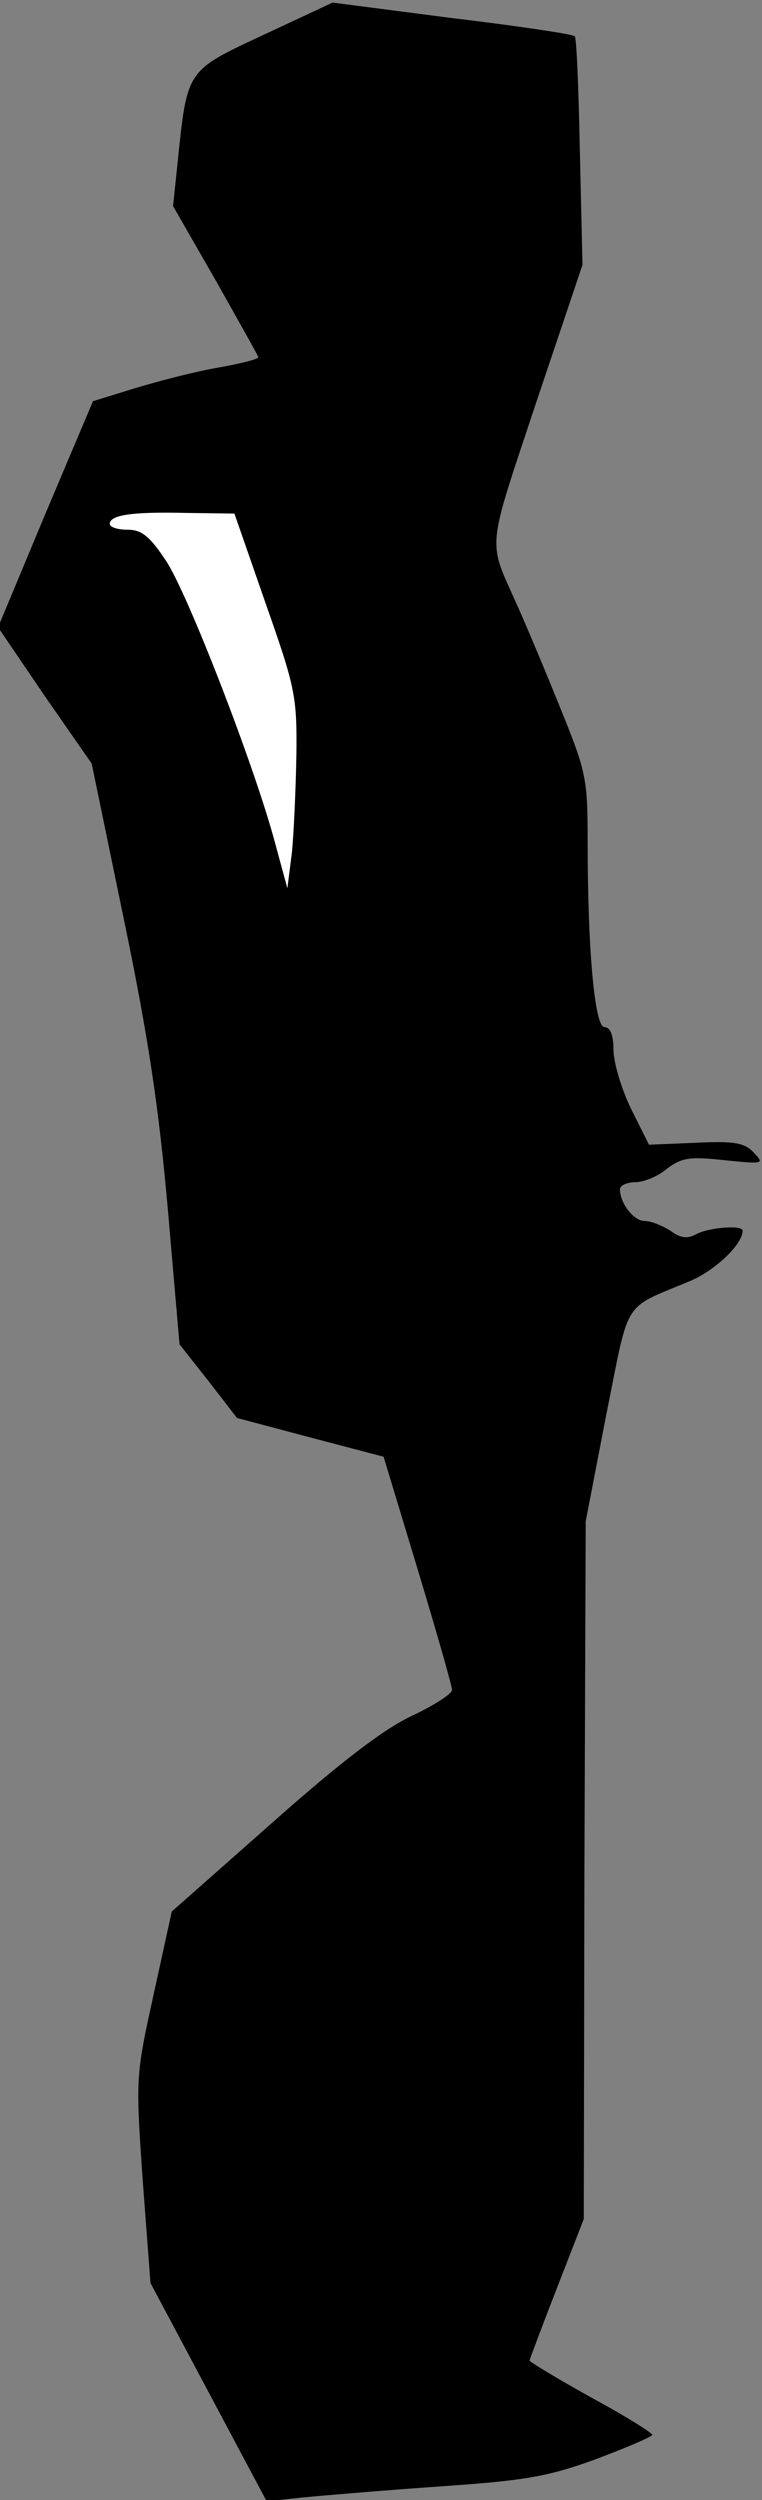 <?xml version="1.0" standalone="no"?>
<!DOCTYPE svg PUBLIC "-//W3C//DTD SVG 20010904//EN"
 "http://www.w3.org/TR/2001/REC-SVG-20010904/DTD/svg10.dtd">
<svg version="1.0" xmlns="http://www.w3.org/2000/svg"
 width="118pt" height="387pt" viewBox="0 0 118 387"
 preserveAspectRatio="xMidYMid meet">
<rect x="0" y="0" width="118" height="387" fill="#808080" stroke="none"/>
<g transform="translate(0,387) scale(0.1,-0.1)"
fill="#000000" stroke="none">
<path fill="#000000" stroke="none" d="M408 3816 c-120 -56 -118 -53 -133
-198 l-7 -67 66 -115 c36 -64 66 -117 66 -119 0 -3 -28 -10 -62 -16 -35 -6
-93 -21 -129 -32 l-65 -20 -74 -175 -73 -175 72 -106 73 -105 50 -242 c38
-183 54 -291 68 -449 l18 -208 45 -57 44 -57 113 -30 114 -30 53 -175 c29 -96
53 -180 53 -186 0 -6 -28 -24 -62 -40 -43 -20 -110 -71 -217 -166 l-155 -137
-28 -128 c-28 -127 -28 -129 -17 -288 l12 -159 90 -169 90 -169 56 6 c31 3
126 11 211 17 132 9 168 15 242 42 48 18 88 35 88 38 0 3 -43 30 -95 58 -52
29 -95 55 -95 57 0 1 19 52 42 111 l42 108 1 540 2 540 32 166 c37 183 23 161
132 207 38 17 79 56 79 77 0 9 -51 5 -71 -5 -14 -8 -25 -7 -41 5 -13 8 -30 15
-40 15 -17 0 -38 28 -38 49 0 6 11 11 24 11 13 0 35 9 49 21 23 17 35 19 89
13 61 -6 62 -6 45 12 -14 15 -30 18 -90 15 l-72 -3 -28 56 c-15 31 -27 72 -27
91 0 23 -5 35 -14 35 -15 0 -26 118 -26 287 0 100 -2 108 -46 216 -25 62 -54
130 -64 152 -45 101 -47 79 30 311 l72 214 -4 174 c-2 96 -5 177 -8 180 -3 3
-89 16 -190 28 l-185 24 -107 -50z"/>
<path fill="#ffffff" stroke="none" d="M411 2937 c46 -131 49 -144 48 -235 -1
-54 -4 -122 -7 -152 l-7 -55 -19 70 c-32 120 -136 388 -169 437 -25 38 -38 48
-59 48 -16 0 -28 4 -28 9 0 14 35 19 119 17 l74 -1 48 -138z"/>
</g>
</svg>
